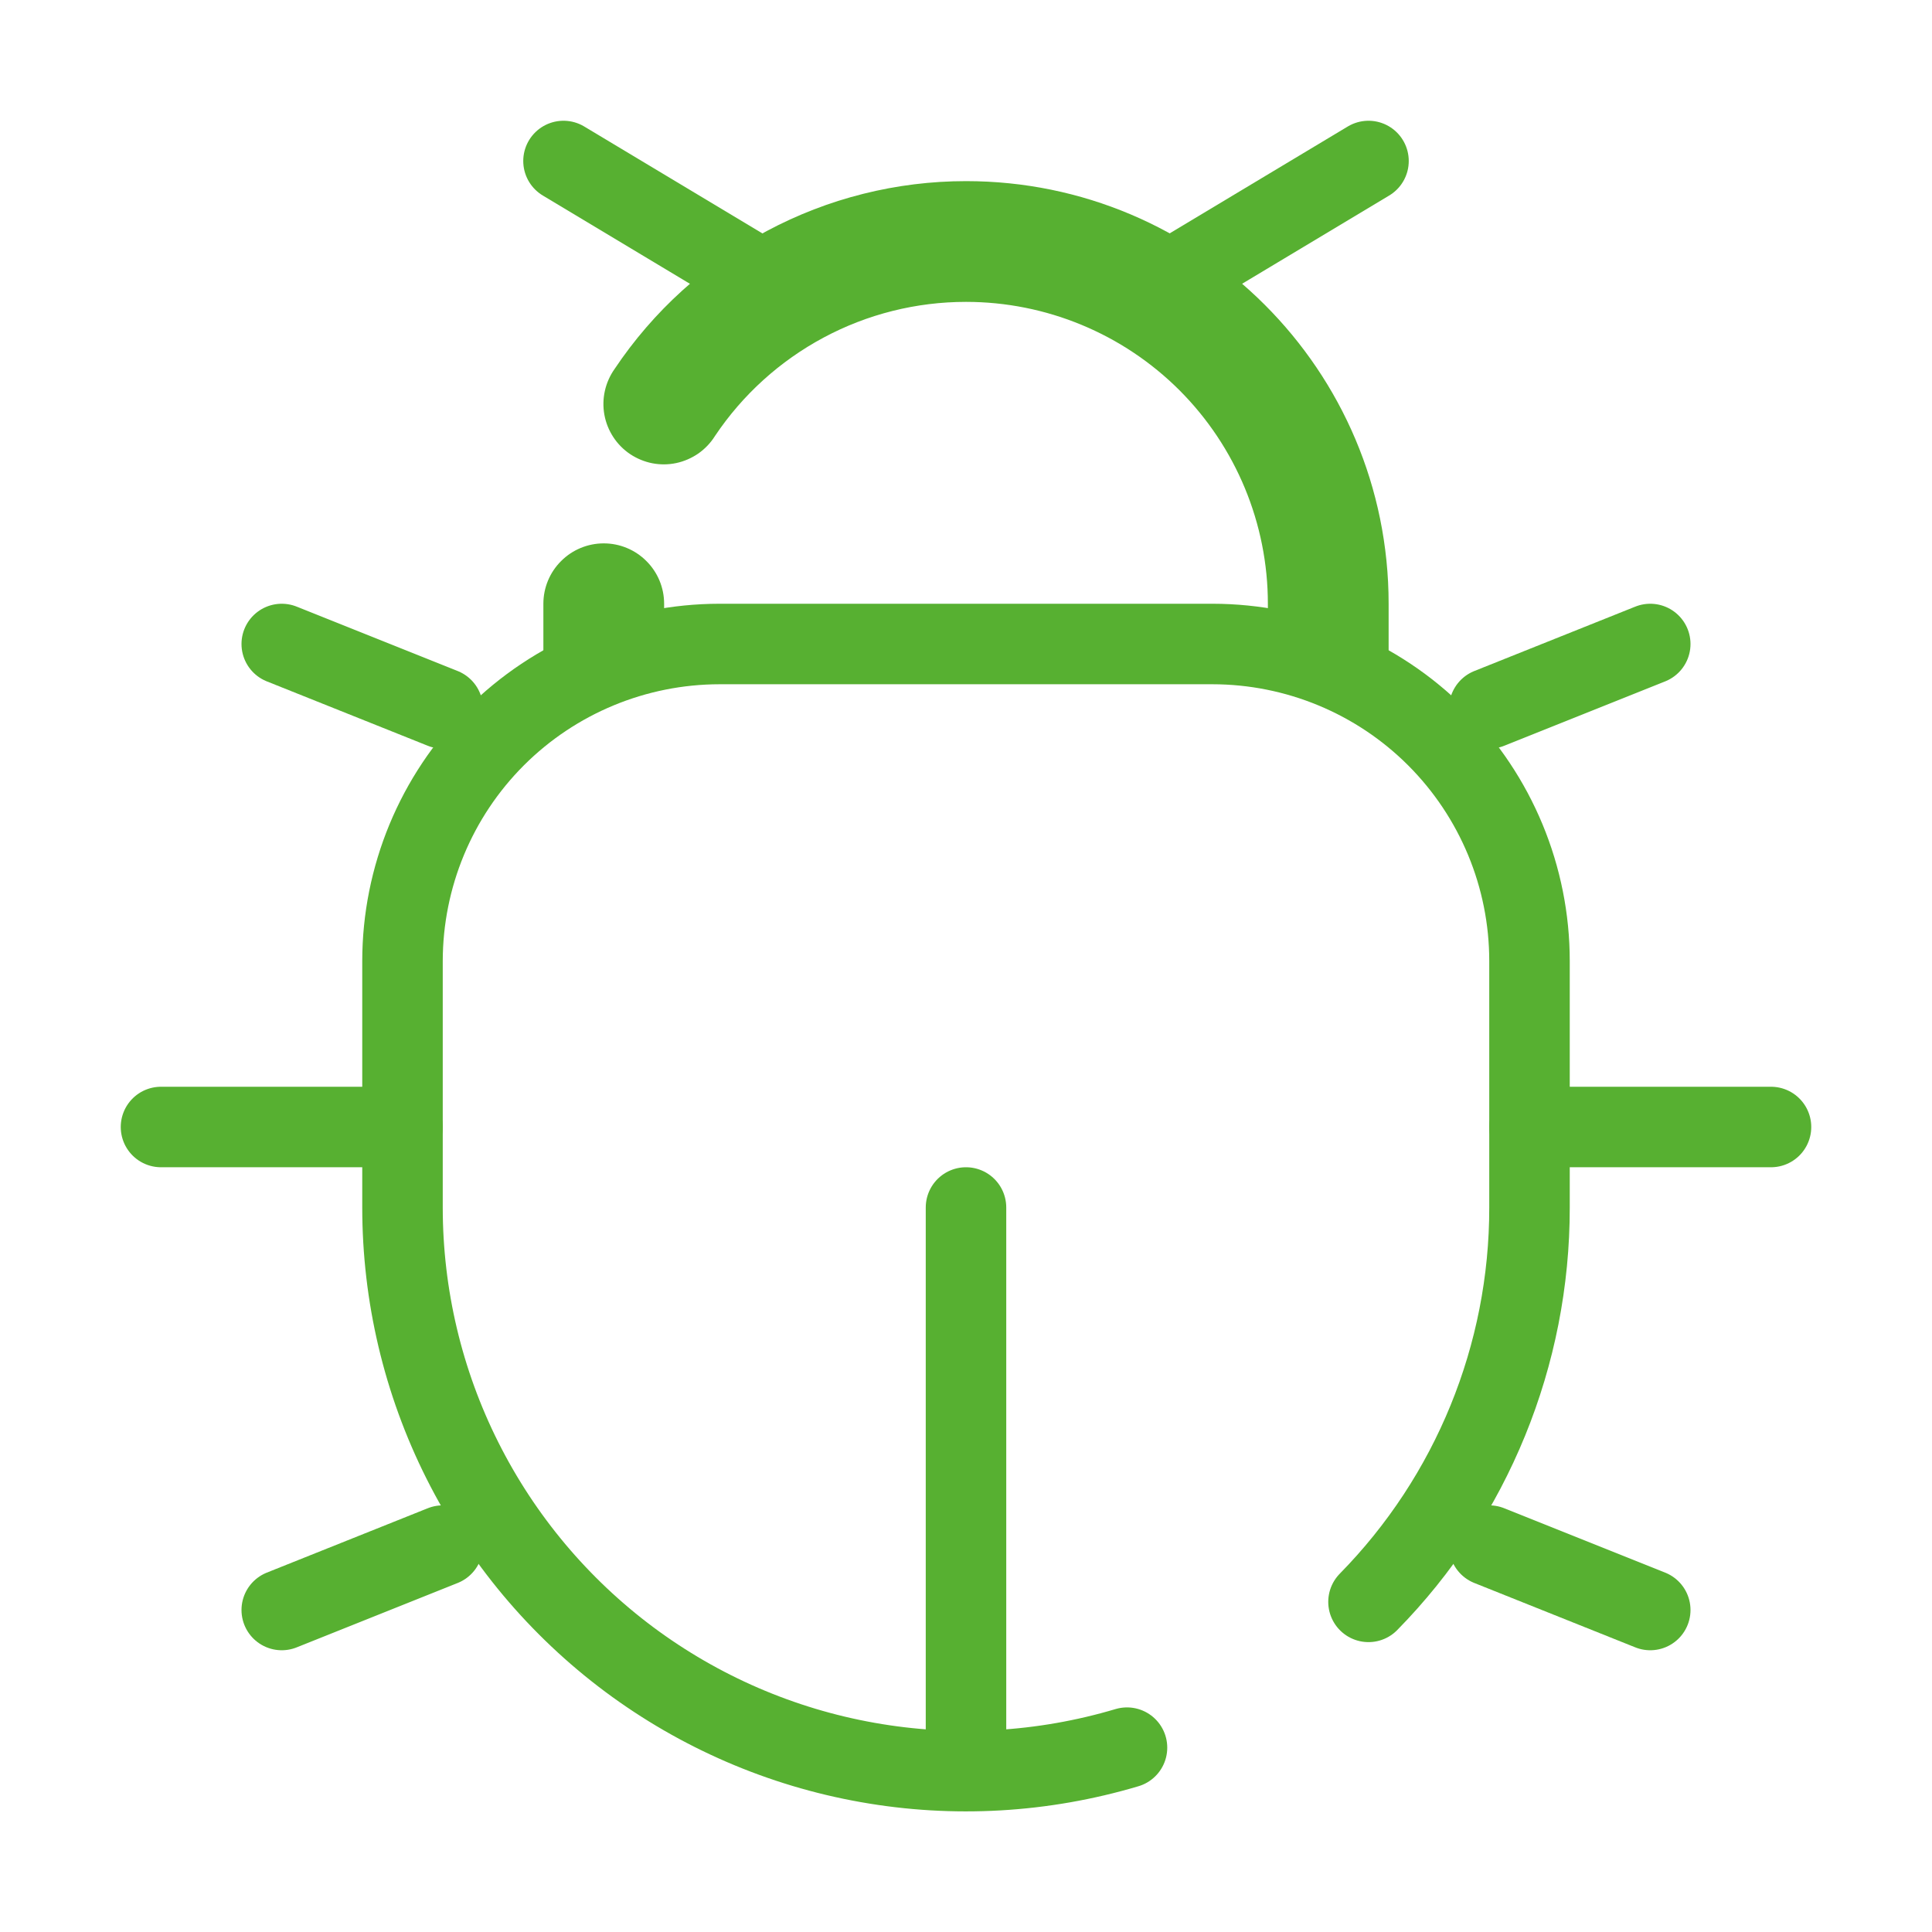 <svg width="24" height="24" viewBox="0 0 24 24" fill="none" xmlns="http://www.w3.org/2000/svg">
<path d="M14 21.71C12.955 22.021 11.852 22.085 10.778 21.894C9.704 21.704 8.69 21.265 7.816 20.614C6.942 19.962 6.232 19.115 5.743 18.14C5.254 17.166 5 16.09 5 15V11.938C5.001 10.894 5.416 9.892 6.154 9.154C6.892 8.416 7.894 8.001 8.938 8H15.062C16.106 8.001 17.108 8.416 17.846 9.154C18.584 9.892 19 10.894 19 11.938V15C19.002 16.832 18.284 18.592 17 19.899" stroke="#57B031" stroke-linecap="round"/>
<path d="M8.25 7.5C8.25 7.301 8.171 7.11 8.03 6.97C7.89 6.829 7.699 6.75 7.5 6.75C7.301 6.75 7.11 6.829 6.97 6.97C6.829 7.11 6.75 7.301 6.75 7.5H8.25ZM7.635 4.583C7.577 4.665 7.536 4.757 7.514 4.855C7.492 4.953 7.49 5.054 7.508 5.153C7.526 5.252 7.564 5.346 7.619 5.43C7.674 5.514 7.745 5.586 7.829 5.642C7.912 5.697 8.006 5.736 8.104 5.755C8.203 5.774 8.304 5.773 8.402 5.752C8.5 5.731 8.593 5.69 8.676 5.633C8.758 5.575 8.828 5.502 8.881 5.417L7.635 4.583ZM17.25 8.5V7.5H15.75V8.5H17.25ZM6.75 7.5V8.5H8.25V7.5H6.75ZM17.25 7.5C17.25 4.6 14.9 2.25 12 2.25V3.75C12.995 3.75 13.948 4.145 14.652 4.848C15.355 5.552 15.75 6.505 15.75 7.5H17.25ZM12 2.25C11.137 2.25 10.287 2.463 9.525 2.87C8.764 3.277 8.115 3.865 7.635 4.583L8.881 5.417C9.224 4.904 9.688 4.484 10.232 4.193C10.776 3.902 11.383 3.75 12 3.75V2.25Z" fill="#57B031"/>
<path d="M19 14H22M5 14H2M14.5 3.5L17 2M9.5 3.5L7 2M20.5 20L18.5 19.2M20.5 8L18.5 8.8M3.5 20L5.5 19.2M3.5 8L5.5 8.8M12 21.5V15" stroke="#57B031" stroke-linecap="round"/>
</svg>

